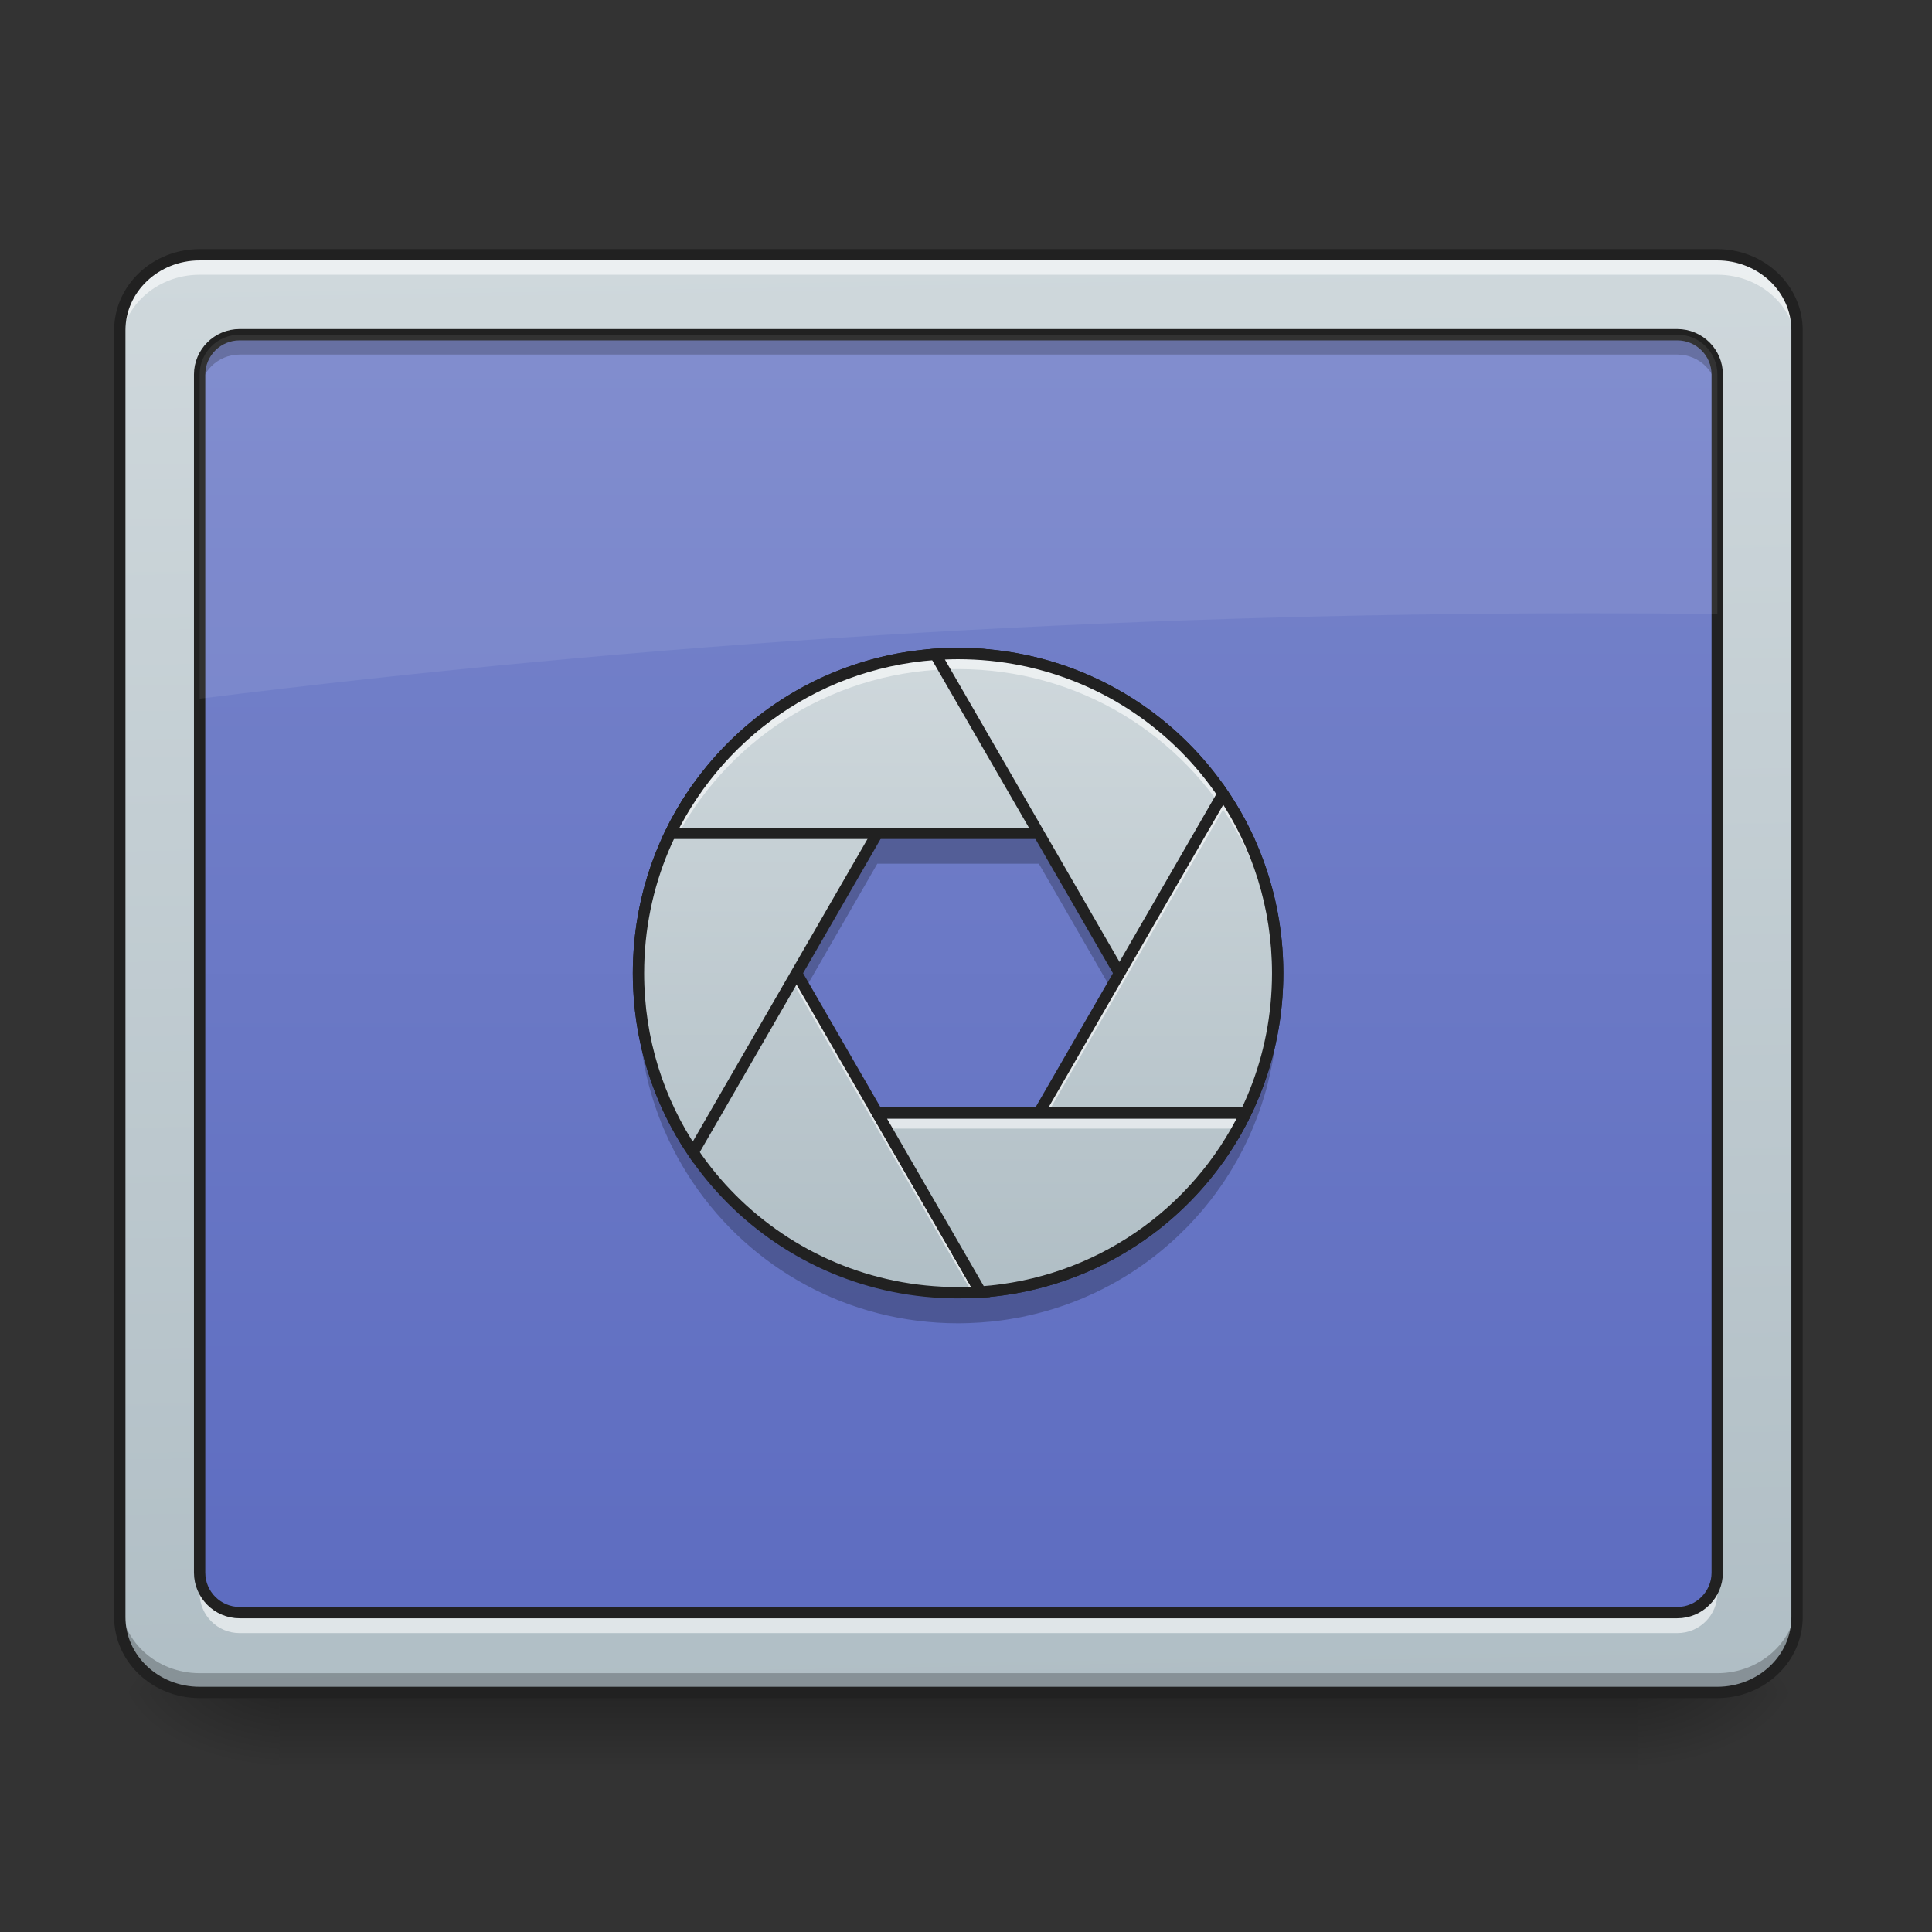 <?xml version="1.0" encoding="UTF-8"?>
<svg xmlns="http://www.w3.org/2000/svg" xmlns:xlink="http://www.w3.org/1999/xlink" width="64px" height="64px" viewBox="0 0 64 64" version="1.1">
<rect x="0" y="0" width="64" height="64" fill="#333333" stroke="none"/>
<defs>
<linearGradient id="linear0" gradientUnits="userSpaceOnUse" x1="254" y1="233.5" x2="254" y2="254.667" gradientTransform="matrix(0.125,0,0,0.125,-1.323,26.878)">
<stop offset="0" style="stop-color:rgb(0%,0%,0%);stop-opacity:0.275;"/>
<stop offset="1" style="stop-color:rgb(0%,0%,0%);stop-opacity:0;"/>
</linearGradient>
<radialGradient id="radial0" gradientUnits="userSpaceOnUse" cx="450.909" cy="189.579" fx="450.909" fy="189.579" r="21.167" gradientTransform="matrix(0,-0.156,-0.281,-0,106.907,127.191)">
<stop offset="0" style="stop-color:rgb(0%,0%,0%);stop-opacity:0.314;"/>
<stop offset="0.222" style="stop-color:rgb(0%,0%,0%);stop-opacity:0.275;"/>
<stop offset="1" style="stop-color:rgb(0%,0%,0%);stop-opacity:0;"/>
</radialGradient>
<radialGradient id="radial1" gradientUnits="userSpaceOnUse" cx="450.909" cy="189.579" fx="450.909" fy="189.579" r="21.167" gradientTransform="matrix(-0,0.156,0.281,0,-43.401,-15.055)">
<stop offset="0" style="stop-color:rgb(0%,0%,0%);stop-opacity:0.314;"/>
<stop offset="0.222" style="stop-color:rgb(0%,0%,0%);stop-opacity:0.275;"/>
<stop offset="1" style="stop-color:rgb(0%,0%,0%);stop-opacity:0;"/>
</radialGradient>
<radialGradient id="radial2" gradientUnits="userSpaceOnUse" cx="450.909" cy="189.579" fx="450.909" fy="189.579" r="21.167" gradientTransform="matrix(-0,-0.156,0.281,-0,-43.401,127.191)">
<stop offset="0" style="stop-color:rgb(0%,0%,0%);stop-opacity:0.314;"/>
<stop offset="0.222" style="stop-color:rgb(0%,0%,0%);stop-opacity:0.275;"/>
<stop offset="1" style="stop-color:rgb(0%,0%,0%);stop-opacity:0;"/>
</radialGradient>
<radialGradient id="radial3" gradientUnits="userSpaceOnUse" cx="450.909" cy="189.579" fx="450.909" fy="189.579" r="21.167" gradientTransform="matrix(0,0.156,-0.281,0,106.907,-15.055)">
<stop offset="0" style="stop-color:rgb(0%,0%,0%);stop-opacity:0.314;"/>
<stop offset="0.222" style="stop-color:rgb(0%,0%,0%);stop-opacity:0.275;"/>
<stop offset="1" style="stop-color:rgb(0%,0%,0%);stop-opacity:0;"/>
</radialGradient>
<linearGradient id="linear1" gradientUnits="userSpaceOnUse" x1="306.753" y1="-16.485" x2="305.955" y2="-141.415" gradientTransform="matrix(0.144,0,0,0.381,-9.818,62.353)">
<stop offset="0" style="stop-color:rgb(69.02%,74.51%,77.255%);stop-opacity:1;"/>
<stop offset="1" style="stop-color:rgb(81.176%,84.706%,86.275%);stop-opacity:1;"/>
</linearGradient>
<linearGradient id="linear2" gradientUnits="userSpaceOnUse" x1="254" y1="233.5" x2="254" y2="-147.5" gradientTransform="matrix(0.125,0,0,0.125,0,26.878)">
<stop offset="0" style="stop-color:rgb(36.078%,41.961%,75.294%);stop-opacity:1;"/>
<stop offset="1" style="stop-color:rgb(47.451%,52.549%,79.608%);stop-opacity:1;"/>
</linearGradient>
<linearGradient id="linear3" gradientUnits="userSpaceOnUse" x1="254" y1="-136.917" x2="254" y2="201.75" gradientTransform="matrix(0.063,0,0,0.063,15.857,30.211)">
<stop offset="0" style="stop-color:rgb(81.176%,84.706%,86.275%);stop-opacity:1;"/>
<stop offset="1" style="stop-color:rgb(69.02%,74.51%,77.255%);stop-opacity:1;"/>
</linearGradient>
<linearGradient id="linear4" gradientUnits="userSpaceOnUse" x1="254" y1="-136.917" x2="254" y2="201.75" gradientTransform="matrix(0.5,0,0,0.5,126.842,26.663)">
<stop offset="0" style="stop-color:rgb(81.176%,84.706%,86.275%);stop-opacity:1;"/>
<stop offset="1" style="stop-color:rgb(69.02%,74.51%,77.255%);stop-opacity:1;"/>
</linearGradient>
<linearGradient id="linear5" gradientUnits="userSpaceOnUse" x1="254" y1="-136.917" x2="254" y2="201.75" gradientTransform="matrix(0.063,0,0,0.063,15.857,30.211)">
<stop offset="0" style="stop-color:rgb(81.176%,84.706%,86.275%);stop-opacity:1;"/>
<stop offset="1" style="stop-color:rgb(69.02%,74.51%,77.255%);stop-opacity:1;"/>
</linearGradient>
<linearGradient id="linear6" gradientUnits="userSpaceOnUse" x1="254" y1="-136.917" x2="254" y2="201.75" gradientTransform="matrix(0.063,0,0,0.063,15.857,30.211)">
<stop offset="0" style="stop-color:rgb(81.176%,84.706%,86.275%);stop-opacity:1;"/>
<stop offset="1" style="stop-color:rgb(69.02%,74.51%,77.255%);stop-opacity:1;"/>
</linearGradient>
<linearGradient id="linear7" gradientUnits="userSpaceOnUse" x1="254" y1="-136.917" x2="254" y2="201.75" gradientTransform="matrix(0.063,0,0,0.063,15.857,30.211)">
<stop offset="0" style="stop-color:rgb(81.176%,84.706%,86.275%);stop-opacity:1;"/>
<stop offset="1" style="stop-color:rgb(69.02%,74.51%,77.255%);stop-opacity:1;"/>
</linearGradient>
<linearGradient id="linear8" gradientUnits="userSpaceOnUse" x1="254" y1="-136.917" x2="254" y2="201.75" gradientTransform="matrix(0.063,0,0,0.063,15.857,30.211)">
<stop offset="0" style="stop-color:rgb(81.176%,84.706%,86.275%);stop-opacity:1;"/>
<stop offset="1" style="stop-color:rgb(69.02%,74.51%,77.255%);stop-opacity:1;"/>
</linearGradient>
</defs>
<g id="surface1">
<path style=" stroke:none;fill-rule:nonzero;fill:url(#linear0);" d="M 9.262 56.215 L 54.246 56.215 L 54.246 58.715 L 9.262 58.715 Z M 9.262 56.215 "/>
<path style=" stroke:none;fill-rule:nonzero;fill:url(#radial0);" d="M 54.246 56.066 L 59.535 56.066 L 59.535 53.422 L 54.246 53.422 Z M 54.246 56.066 "/>
<path style=" stroke:none;fill-rule:nonzero;fill:url(#radial1);" d="M 9.262 56.066 L 3.969 56.066 L 3.969 58.715 L 9.262 58.715 Z M 9.262 56.066 "/>
<path style=" stroke:none;fill-rule:nonzero;fill:url(#radial2);" d="M 9.262 56.066 L 3.969 56.066 L 3.969 53.422 L 9.262 53.422 Z M 9.262 56.066 "/>
<path style=" stroke:none;fill-rule:nonzero;fill:url(#radial3);" d="M 54.246 56.066 L 59.535 56.066 L 59.535 58.715 L 54.246 58.715 Z M 54.246 56.066 "/>
<path style=" stroke:none;fill-rule:nonzero;fill:rgb(100%,100%,100%);fill-opacity:0.588;" d="M 31.738 21.648 C 27.535 21.648 23.922 24.074 22.207 27.605 L 22.477 27.605 C 24.281 24.355 27.742 22.164 31.738 22.164 C 35.734 22.164 39.199 24.355 41 27.605 L 41.27 27.605 C 39.555 24.074 35.941 21.648 31.738 21.648 Z M 31.738 21.648 "/>
<path style=" stroke:none;fill-rule:nonzero;fill:url(#linear1);" d="M 6.613 8.438 L 56.891 8.438 C 58.352 8.438 59.535 9.559 59.535 10.938 L 59.535 53.57 C 59.535 54.949 58.352 56.066 56.891 56.066 L 6.613 56.066 C 5.152 56.066 3.969 54.949 3.969 53.57 L 3.969 10.938 C 3.969 9.559 5.152 8.438 6.613 8.438 Z M 6.613 8.438 "/>
<path style=" stroke:none;fill-rule:nonzero;fill:url(#linear2);" d="M 7.938 11.086 L 55.566 11.086 C 56.297 11.086 56.891 11.676 56.891 12.406 L 56.891 52.098 C 56.891 52.828 56.297 53.422 55.566 53.422 L 7.938 53.422 C 7.207 53.422 6.613 52.828 6.613 52.098 L 6.613 12.406 C 6.613 11.676 7.207 11.086 7.938 11.086 Z M 7.938 11.086 "/>
<path style=" stroke:none;fill-rule:nonzero;fill:rgb(0%,0%,0%);fill-opacity:0.235;" d="M 29.062 27.621 L 26.391 32.254 L 26.676 32.75 L 29.062 28.613 L 34.414 28.613 L 36.801 32.75 L 37.086 32.254 L 34.414 27.621 Z M 42.316 32.75 C 42.312 32.773 42.312 32.793 42.312 32.812 C 42.309 32.875 42.305 32.934 42.301 32.996 C 42.301 33.016 42.297 33.031 42.297 33.051 C 42.293 33.129 42.285 33.207 42.277 33.285 C 42.277 33.301 42.273 33.316 42.273 33.328 C 42.266 33.395 42.258 33.457 42.25 33.52 C 42.25 33.547 42.246 33.57 42.242 33.594 C 42.234 33.648 42.227 33.703 42.223 33.758 C 42.219 33.785 42.215 33.809 42.211 33.832 C 42.199 33.898 42.191 33.965 42.18 34.027 C 42.176 34.039 42.176 34.051 42.176 34.059 C 42.16 34.137 42.148 34.211 42.133 34.289 C 42.129 34.309 42.125 34.332 42.121 34.352 C 42.109 34.406 42.098 34.461 42.086 34.516 C 42.082 34.543 42.074 34.566 42.07 34.594 C 42.059 34.648 42.043 34.699 42.031 34.75 C 42.027 34.773 42.023 34.797 42.016 34.82 C 41.996 34.891 41.98 34.965 41.961 35.039 C 41.938 35.113 41.918 35.188 41.898 35.258 C 41.891 35.281 41.883 35.305 41.879 35.324 C 41.863 35.379 41.844 35.43 41.828 35.484 C 41.82 35.504 41.812 35.527 41.809 35.551 C 41.789 35.605 41.773 35.656 41.754 35.707 C 41.746 35.73 41.738 35.75 41.734 35.77 C 41.707 35.84 41.684 35.91 41.656 35.98 C 41.652 35.996 41.645 36.008 41.641 36.023 C 41.621 36.078 41.598 36.133 41.574 36.191 C 41.566 36.215 41.555 36.238 41.547 36.262 C 41.527 36.309 41.508 36.355 41.488 36.402 C 41.477 36.426 41.469 36.453 41.457 36.477 C 41.434 36.531 41.41 36.582 41.387 36.637 C 41.379 36.652 41.371 36.664 41.367 36.68 C 41.336 36.746 41.305 36.812 41.273 36.879 C 41.262 36.898 41.254 36.918 41.242 36.938 C 41.242 36.941 41.242 36.941 41.242 36.941 C 41.238 36.945 41.238 36.949 41.238 36.949 C 41.223 36.98 41.207 37.012 41.191 37.043 C 41.184 37.055 41.176 37.07 41.172 37.086 C 41.16 37.105 41.148 37.125 41.137 37.145 C 41.113 37.195 41.086 37.246 41.059 37.297 C 41.051 37.312 41.043 37.328 41.035 37.344 C 41.031 37.348 41.031 37.352 41.027 37.355 C 41.012 37.387 40.992 37.418 40.977 37.449 C 40.965 37.469 40.949 37.492 40.938 37.516 C 40.934 37.523 40.926 37.531 40.922 37.543 C 40.918 37.547 40.914 37.555 40.91 37.559 C 40.902 37.574 40.895 37.586 40.891 37.598 C 40.875 37.625 40.859 37.648 40.844 37.672 C 40.832 37.695 40.82 37.715 40.809 37.734 C 40.801 37.75 40.793 37.762 40.785 37.773 C 40.773 37.793 40.762 37.809 40.754 37.824 C 40.734 37.855 40.715 37.883 40.699 37.914 C 40.691 37.926 40.684 37.934 40.676 37.945 C 40.668 37.961 40.656 37.977 40.648 37.992 C 40.633 38.016 40.617 38.043 40.602 38.066 C 40.586 38.086 40.57 38.109 40.559 38.129 C 40.555 38.133 40.555 38.133 40.555 38.137 C 40.543 38.148 40.535 38.164 40.527 38.176 C 40.523 38.18 40.52 38.188 40.516 38.191 C 40.516 38.191 40.516 38.195 40.516 38.195 C 40.484 38.242 40.449 38.289 40.418 38.336 C 40.402 38.355 40.387 38.379 40.371 38.398 C 40.34 38.445 40.305 38.492 40.273 38.539 C 40.258 38.559 40.242 38.578 40.227 38.598 C 40.195 38.641 40.164 38.68 40.133 38.723 C 40.121 38.738 40.109 38.754 40.094 38.773 C 40.055 38.824 40.012 38.879 39.969 38.93 C 39.953 38.949 39.938 38.969 39.922 38.988 C 39.891 39.023 39.859 39.062 39.828 39.102 C 39.812 39.117 39.797 39.137 39.781 39.156 C 39.738 39.207 39.691 39.258 39.645 39.309 C 39.633 39.324 39.625 39.336 39.613 39.348 C 39.574 39.387 39.539 39.43 39.5 39.469 C 39.484 39.488 39.465 39.504 39.449 39.523 C 39.41 39.566 39.371 39.605 39.332 39.645 C 39.32 39.656 39.312 39.668 39.301 39.68 C 39.25 39.73 39.203 39.777 39.152 39.824 C 39.137 39.84 39.121 39.855 39.105 39.871 C 39.066 39.906 39.027 39.945 38.988 39.984 C 38.973 39.996 38.961 40.012 38.945 40.023 C 38.895 40.07 38.844 40.117 38.793 40.164 C 38.777 40.176 38.762 40.191 38.746 40.203 C 38.707 40.238 38.668 40.273 38.629 40.305 C 38.609 40.32 38.594 40.336 38.574 40.352 C 38.52 40.398 38.465 40.441 38.414 40.484 C 38.406 40.492 38.398 40.5 38.391 40.504 C 38.34 40.543 38.293 40.582 38.246 40.621 C 38.227 40.633 38.207 40.648 38.188 40.664 C 38.145 40.699 38.098 40.734 38.051 40.766 C 38.039 40.777 38.027 40.785 38.016 40.793 C 37.961 40.832 37.902 40.875 37.848 40.914 C 37.828 40.926 37.809 40.941 37.789 40.953 C 37.746 40.984 37.699 41.016 37.656 41.047 C 37.641 41.055 37.625 41.066 37.609 41.078 C 37.551 41.117 37.488 41.156 37.43 41.195 C 37.418 41.203 37.402 41.211 37.391 41.219 C 37.344 41.25 37.293 41.277 37.246 41.309 C 37.227 41.32 37.207 41.332 37.188 41.344 C 37.129 41.379 37.066 41.414 37.008 41.449 C 37.004 41.449 37.004 41.449 37 41.453 C 37 41.453 36.996 41.453 36.996 41.457 C 36.934 41.488 36.875 41.523 36.812 41.559 C 36.793 41.566 36.773 41.578 36.754 41.59 C 36.703 41.617 36.652 41.645 36.602 41.668 C 36.586 41.676 36.574 41.684 36.562 41.691 C 36.496 41.723 36.434 41.754 36.367 41.785 C 36.352 41.793 36.332 41.801 36.316 41.812 C 36.266 41.836 36.211 41.859 36.16 41.883 C 36.145 41.891 36.125 41.898 36.109 41.906 C 36.043 41.938 35.977 41.965 35.906 41.996 C 35.898 42 35.891 42.004 35.883 42.008 C 35.824 42.031 35.766 42.055 35.707 42.078 C 35.684 42.086 35.664 42.094 35.645 42.102 C 35.586 42.129 35.523 42.152 35.461 42.172 C 35.453 42.176 35.445 42.18 35.438 42.184 C 35.371 42.207 35.301 42.234 35.23 42.258 C 35.215 42.262 35.195 42.27 35.18 42.273 C 35.121 42.293 35.062 42.312 35.004 42.332 C 34.988 42.336 34.973 42.344 34.957 42.348 C 34.891 42.371 34.82 42.391 34.75 42.41 C 34.734 42.418 34.715 42.422 34.699 42.426 C 34.645 42.441 34.586 42.457 34.531 42.473 C 34.508 42.48 34.488 42.484 34.469 42.488 C 34.398 42.508 34.324 42.527 34.254 42.543 C 34.246 42.547 34.242 42.547 34.234 42.547 C 34.168 42.566 34.102 42.582 34.031 42.594 C 34.012 42.598 33.992 42.602 33.973 42.609 C 33.91 42.621 33.844 42.637 33.777 42.648 C 33.77 42.648 33.758 42.652 33.75 42.652 C 33.676 42.668 33.602 42.68 33.527 42.691 C 33.508 42.695 33.488 42.699 33.469 42.703 C 33.41 42.711 33.352 42.723 33.289 42.73 C 33.273 42.734 33.254 42.734 33.238 42.738 C 33.164 42.75 33.086 42.758 33.012 42.766 C 32.996 42.77 32.984 42.77 32.969 42.773 C 32.906 42.777 32.844 42.785 32.781 42.793 C 32.758 42.793 32.738 42.797 32.719 42.797 C 32.641 42.805 32.562 42.812 32.488 42.816 C 32.238 42.832 31.992 42.844 31.738 42.844 C 28.078 42.844 24.859 41.004 22.961 38.191 C 22.961 38.191 22.957 38.188 22.957 38.188 C 22.953 38.18 22.945 38.172 22.941 38.16 C 22.902 38.105 22.867 38.051 22.832 37.996 C 22.816 37.973 22.805 37.953 22.793 37.934 C 22.762 37.887 22.734 37.84 22.707 37.797 C 22.691 37.773 22.68 37.754 22.668 37.73 C 22.629 37.668 22.59 37.605 22.555 37.539 C 22.547 37.527 22.539 37.516 22.535 37.504 C 22.5 37.449 22.469 37.391 22.438 37.336 C 22.426 37.312 22.418 37.293 22.406 37.27 C 22.379 37.223 22.352 37.172 22.328 37.125 C 22.316 37.105 22.305 37.082 22.297 37.062 C 22.262 36.996 22.227 36.926 22.195 36.859 C 22.188 36.848 22.184 36.836 22.176 36.824 C 22.148 36.766 22.121 36.707 22.098 36.648 C 22.086 36.625 22.074 36.602 22.066 36.578 C 22.043 36.527 22.023 36.48 22 36.43 C 21.992 36.406 21.98 36.383 21.969 36.359 C 21.941 36.289 21.914 36.219 21.883 36.148 C 21.883 36.141 21.879 36.129 21.875 36.121 C 21.848 36.059 21.824 35.992 21.801 35.93 C 21.793 35.906 21.785 35.883 21.777 35.863 C 21.758 35.809 21.738 35.754 21.719 35.699 C 21.711 35.676 21.707 35.656 21.699 35.637 C 21.672 35.562 21.648 35.488 21.625 35.414 C 21.625 35.406 21.621 35.398 21.621 35.391 C 21.598 35.324 21.578 35.254 21.559 35.188 C 21.551 35.164 21.547 35.141 21.539 35.117 C 21.523 35.062 21.508 35.004 21.492 34.949 C 21.488 34.926 21.484 34.906 21.477 34.883 C 21.457 34.809 21.438 34.73 21.422 34.652 C 21.422 34.648 21.418 34.645 21.418 34.641 C 21.402 34.566 21.387 34.496 21.371 34.422 C 21.359 34.371 21.352 34.32 21.34 34.27 C 21.34 34.27 21.34 34.27 21.34 34.266 C 21.328 34.211 21.32 34.152 21.309 34.094 C 21.305 34.078 21.305 34.062 21.301 34.047 C 21.293 33.992 21.281 33.934 21.273 33.875 C 21.266 33.816 21.254 33.758 21.246 33.699 C 21.246 33.684 21.242 33.668 21.242 33.652 C 21.227 33.535 21.211 33.414 21.199 33.297 C 21.199 33.281 21.199 33.266 21.195 33.254 C 21.191 33.195 21.188 33.137 21.184 33.074 C 21.18 33.074 21.18 33.074 21.18 33.074 C 21.176 33.016 21.172 32.953 21.168 32.895 C 21.168 32.879 21.168 32.863 21.168 32.844 C 21.164 32.812 21.164 32.781 21.164 32.75 C 21.16 32.773 21.16 32.801 21.16 32.824 C 21.16 32.832 21.16 32.836 21.16 32.844 C 21.156 32.902 21.156 32.957 21.152 33.012 C 21.152 33.031 21.152 33.051 21.152 33.07 C 21.152 33.129 21.152 33.188 21.152 33.246 C 21.152 33.305 21.152 33.367 21.152 33.426 C 21.152 33.445 21.152 33.461 21.152 33.48 C 21.156 33.539 21.156 33.598 21.16 33.656 C 21.16 33.66 21.16 33.664 21.16 33.668 C 21.16 33.727 21.164 33.781 21.168 33.836 C 21.168 33.855 21.168 33.871 21.168 33.887 C 21.172 33.945 21.176 34.008 21.18 34.066 C 21.18 34.066 21.18 34.066 21.184 34.066 C 21.188 34.129 21.191 34.188 21.195 34.246 C 21.199 34.258 21.199 34.273 21.199 34.289 C 21.211 34.406 21.227 34.527 21.242 34.645 C 21.242 34.66 21.246 34.676 21.246 34.691 C 21.254 34.75 21.266 34.809 21.273 34.867 C 21.281 34.926 21.293 34.984 21.301 35.039 C 21.305 35.055 21.305 35.07 21.309 35.086 C 21.32 35.145 21.328 35.203 21.34 35.258 C 21.34 35.262 21.34 35.262 21.34 35.262 C 21.352 35.312 21.359 35.363 21.371 35.414 C 21.387 35.488 21.402 35.559 21.418 35.633 C 21.418 35.637 21.422 35.641 21.422 35.645 C 21.438 35.723 21.457 35.801 21.477 35.875 C 21.484 35.898 21.488 35.918 21.492 35.941 C 21.508 35.996 21.523 36.055 21.539 36.109 C 21.547 36.133 21.551 36.156 21.559 36.18 C 21.578 36.246 21.598 36.316 21.621 36.383 C 21.621 36.391 21.625 36.398 21.625 36.406 C 21.648 36.48 21.672 36.555 21.699 36.629 C 21.707 36.648 21.711 36.668 21.719 36.691 C 21.738 36.746 21.758 36.801 21.777 36.855 C 21.785 36.879 21.793 36.898 21.801 36.922 C 21.824 36.988 21.848 37.051 21.875 37.113 C 21.879 37.121 21.883 37.133 21.883 37.141 C 21.914 37.211 21.941 37.281 21.969 37.352 C 21.98 37.375 21.992 37.398 22 37.422 C 22.023 37.473 22.043 37.52 22.066 37.57 C 22.074 37.594 22.086 37.617 22.098 37.641 C 22.121 37.699 22.148 37.758 22.176 37.816 C 22.184 37.828 22.188 37.84 22.195 37.852 C 22.227 37.918 22.262 37.988 22.297 38.055 C 22.305 38.074 22.316 38.098 22.328 38.117 C 22.352 38.168 22.379 38.215 22.406 38.262 C 22.418 38.285 22.426 38.305 22.438 38.328 C 22.469 38.383 22.5 38.441 22.535 38.496 C 22.539 38.508 22.547 38.52 22.555 38.531 C 22.59 38.598 22.629 38.66 22.668 38.723 C 22.68 38.746 22.691 38.766 22.707 38.789 C 22.734 38.832 22.762 38.879 22.793 38.926 C 22.805 38.945 22.816 38.965 22.832 38.988 C 22.867 39.043 22.902 39.098 22.941 39.152 C 22.945 39.164 22.953 39.172 22.957 39.18 C 22.957 39.18 22.961 39.184 22.961 39.184 C 24.859 41.996 28.078 43.836 31.738 43.836 C 31.992 43.836 32.238 43.824 32.488 43.809 C 32.562 43.805 32.641 43.797 32.719 43.789 C 32.738 43.789 32.758 43.785 32.781 43.785 C 32.844 43.777 32.906 43.77 32.969 43.766 C 32.984 43.762 32.996 43.762 33.012 43.758 C 33.086 43.75 33.164 43.742 33.238 43.73 C 33.254 43.727 33.273 43.727 33.289 43.723 C 33.352 43.715 33.41 43.703 33.469 43.695 C 33.488 43.691 33.508 43.688 33.527 43.684 C 33.602 43.672 33.676 43.66 33.75 43.645 C 33.758 43.645 33.77 43.641 33.777 43.641 C 33.844 43.629 33.91 43.613 33.973 43.602 C 33.992 43.594 34.012 43.59 34.031 43.586 C 34.102 43.574 34.168 43.559 34.234 43.539 C 34.242 43.539 34.246 43.539 34.254 43.535 C 34.324 43.52 34.398 43.5 34.469 43.48 C 34.488 43.477 34.508 43.473 34.531 43.465 C 34.586 43.449 34.645 43.434 34.699 43.418 C 34.715 43.414 34.734 43.41 34.75 43.402 C 34.82 43.383 34.891 43.363 34.957 43.34 C 34.973 43.336 34.988 43.328 35.004 43.324 C 35.062 43.305 35.121 43.285 35.18 43.266 C 35.195 43.262 35.215 43.254 35.23 43.25 C 35.301 43.227 35.371 43.199 35.438 43.176 C 35.445 43.172 35.453 43.168 35.461 43.164 C 35.523 43.145 35.586 43.121 35.645 43.094 C 35.664 43.086 35.684 43.078 35.707 43.07 C 35.766 43.047 35.824 43.023 35.883 43 C 35.891 42.996 35.898 42.992 35.906 42.988 C 35.977 42.957 36.043 42.93 36.109 42.898 C 36.125 42.891 36.145 42.883 36.16 42.875 C 36.211 42.852 36.266 42.828 36.316 42.805 C 36.332 42.793 36.352 42.785 36.367 42.777 C 36.434 42.746 36.496 42.715 36.562 42.684 C 36.574 42.676 36.586 42.668 36.602 42.66 C 36.652 42.637 36.703 42.609 36.754 42.582 C 36.773 42.57 36.793 42.559 36.812 42.551 C 36.875 42.516 36.934 42.48 36.996 42.449 C 36.996 42.445 37 42.445 37 42.445 C 37.004 42.441 37.004 42.441 37.008 42.441 C 37.066 42.406 37.129 42.371 37.188 42.336 C 37.207 42.324 37.227 42.312 37.246 42.301 C 37.293 42.27 37.344 42.242 37.391 42.211 C 37.402 42.203 37.418 42.195 37.43 42.188 C 37.488 42.148 37.551 42.109 37.609 42.07 C 37.625 42.059 37.641 42.047 37.656 42.039 C 37.699 42.008 37.746 41.977 37.789 41.945 C 37.809 41.934 37.828 41.918 37.848 41.906 C 37.902 41.867 37.961 41.824 38.016 41.785 C 38.027 41.777 38.039 41.77 38.051 41.758 C 38.098 41.727 38.145 41.691 38.188 41.656 C 38.207 41.641 38.227 41.625 38.246 41.613 C 38.293 41.574 38.34 41.535 38.391 41.496 C 38.398 41.492 38.406 41.484 38.414 41.477 C 38.465 41.434 38.52 41.391 38.574 41.344 C 38.594 41.328 38.609 41.312 38.629 41.297 C 38.668 41.266 38.707 41.23 38.746 41.195 C 38.762 41.184 38.777 41.168 38.793 41.156 C 38.844 41.109 38.895 41.062 38.945 41.016 C 38.961 41.004 38.973 40.988 38.988 40.977 C 39.027 40.938 39.066 40.898 39.105 40.863 C 39.121 40.848 39.137 40.832 39.152 40.816 C 39.203 40.77 39.25 40.723 39.301 40.672 C 39.312 40.66 39.32 40.648 39.332 40.641 C 39.371 40.598 39.41 40.559 39.449 40.516 C 39.465 40.5 39.484 40.48 39.5 40.461 C 39.539 40.422 39.574 40.379 39.613 40.34 C 39.625 40.328 39.633 40.316 39.645 40.301 C 39.691 40.25 39.738 40.199 39.781 40.148 C 39.797 40.129 39.812 40.109 39.828 40.094 C 39.859 40.055 39.891 40.016 39.922 39.98 C 39.938 39.961 39.953 39.941 39.969 39.922 C 40.012 39.871 40.055 39.816 40.094 39.766 C 40.109 39.746 40.121 39.73 40.133 39.715 C 40.164 39.672 40.195 39.633 40.227 39.59 C 40.242 39.57 40.258 39.551 40.273 39.531 C 40.305 39.484 40.34 39.438 40.371 39.391 C 40.387 39.371 40.402 39.348 40.418 39.328 C 40.449 39.281 40.484 39.234 40.516 39.188 C 40.516 39.188 40.516 39.188 40.516 39.184 C 40.52 39.18 40.523 39.172 40.527 39.168 C 40.535 39.156 40.543 39.141 40.555 39.129 C 40.555 39.129 40.555 39.125 40.559 39.121 C 40.57 39.102 40.586 39.078 40.602 39.059 C 40.617 39.035 40.633 39.008 40.648 38.984 C 40.656 38.969 40.668 38.953 40.676 38.938 C 40.684 38.926 40.691 38.918 40.699 38.906 C 40.715 38.875 40.734 38.848 40.754 38.816 C 40.762 38.801 40.773 38.785 40.785 38.766 C 40.793 38.754 40.801 38.742 40.809 38.727 C 40.82 38.707 40.832 38.688 40.844 38.664 C 40.859 38.641 40.875 38.617 40.891 38.59 C 40.895 38.578 40.902 38.566 40.91 38.551 C 40.914 38.547 40.918 38.539 40.922 38.535 C 40.926 38.523 40.934 38.516 40.938 38.508 C 40.949 38.484 40.965 38.461 40.977 38.441 C 40.992 38.41 41.012 38.379 41.027 38.348 C 41.031 38.344 41.031 38.34 41.035 38.336 C 41.043 38.32 41.051 38.305 41.059 38.289 C 41.086 38.238 41.113 38.188 41.137 38.141 C 41.148 38.117 41.16 38.098 41.172 38.078 C 41.176 38.062 41.184 38.047 41.191 38.035 C 41.207 38.004 41.223 37.973 41.238 37.941 C 41.238 37.941 41.238 37.938 41.242 37.934 C 41.242 37.934 41.242 37.934 41.242 37.93 C 41.254 37.91 41.262 37.891 41.273 37.871 C 41.305 37.805 41.336 37.738 41.367 37.672 C 41.371 37.656 41.379 37.645 41.387 37.629 C 41.41 37.574 41.434 37.523 41.457 37.469 C 41.469 37.445 41.477 37.418 41.488 37.395 C 41.508 37.348 41.527 37.301 41.547 37.254 C 41.555 37.23 41.566 37.207 41.574 37.184 C 41.598 37.125 41.621 37.07 41.641 37.016 C 41.645 37 41.652 36.988 41.656 36.973 C 41.684 36.902 41.707 36.832 41.734 36.762 C 41.738 36.742 41.746 36.723 41.754 36.703 C 41.773 36.648 41.789 36.598 41.809 36.543 C 41.812 36.52 41.82 36.496 41.828 36.477 C 41.844 36.422 41.863 36.371 41.879 36.316 C 41.883 36.297 41.891 36.273 41.898 36.25 C 41.918 36.18 41.938 36.105 41.961 36.031 C 41.98 35.957 41.996 35.883 42.016 35.812 C 42.023 35.789 42.027 35.766 42.031 35.742 C 42.043 35.691 42.059 35.641 42.07 35.586 C 42.074 35.559 42.082 35.535 42.086 35.508 C 42.098 35.453 42.109 35.398 42.121 35.344 C 42.125 35.324 42.129 35.301 42.133 35.281 C 42.148 35.203 42.16 35.129 42.176 35.051 C 42.176 35.043 42.176 35.031 42.18 35.023 C 42.191 34.957 42.199 34.891 42.211 34.824 C 42.215 34.801 42.219 34.777 42.223 34.75 C 42.227 34.695 42.234 34.641 42.242 34.586 C 42.246 34.562 42.25 34.539 42.25 34.512 C 42.258 34.449 42.266 34.387 42.273 34.32 C 42.273 34.309 42.277 34.293 42.277 34.277 C 42.285 34.199 42.293 34.121 42.297 34.043 C 42.297 34.023 42.301 34.008 42.301 33.988 C 42.305 33.926 42.309 33.867 42.312 33.805 C 42.312 33.781 42.312 33.754 42.316 33.73 C 42.316 33.672 42.32 33.613 42.32 33.555 C 42.32 33.531 42.324 33.512 42.324 33.488 C 42.324 33.406 42.328 33.328 42.328 33.246 C 42.328 33.188 42.324 33.129 42.324 33.07 C 42.324 33.051 42.324 33.031 42.324 33.012 C 42.324 32.953 42.32 32.895 42.32 32.836 C 42.32 32.832 42.316 32.828 42.316 32.824 C 42.316 32.801 42.316 32.773 42.316 32.75 Z M 42.316 32.75 "/>
<path style=" stroke:none;fill-rule:nonzero;fill:rgb(100%,100%,100%);fill-opacity:0.588;" d="M 6.613 8.438 C 5.148 8.438 3.969 9.555 3.969 10.938 L 3.969 11.598 C 3.969 10.215 5.148 9.102 6.613 9.102 L 56.891 9.102 C 58.355 9.102 59.535 10.215 59.535 11.598 L 59.535 10.938 C 59.535 9.555 58.355 8.438 56.891 8.438 Z M 6.613 8.438 "/>
<path style=" stroke:none;fill-rule:nonzero;fill:rgb(0%,0%,0%);fill-opacity:0.235;" d="M 6.613 56.086 C 5.148 56.086 3.969 54.973 3.969 53.586 L 3.969 52.926 C 3.969 54.309 5.148 55.426 6.613 55.426 L 56.891 55.426 C 58.355 55.426 59.535 54.309 59.535 52.926 L 59.535 53.586 C 59.535 54.973 58.355 56.086 56.891 56.086 Z M 6.613 56.086 "/>
<path style="fill:none;stroke-width:3;stroke-linecap:round;stroke-linejoin:miter;stroke:rgb(12.941%,12.941%,12.941%);stroke-opacity:1;stroke-miterlimit:4;" d="M 52.901 -147.506 L 455.082 -147.506 C 466.768 -147.506 476.236 -138.539 476.236 -127.508 L 476.236 213.522 C 476.236 224.552 466.768 233.488 455.082 233.488 L 52.901 233.488 C 41.215 233.488 31.747 224.552 31.747 213.522 L 31.747 -127.508 C 31.747 -138.539 41.215 -147.506 52.901 -147.506 Z M 52.901 -147.506 " transform="matrix(0.125,0,0,0.125,0,26.878)"/>
<path style=" stroke:none;fill-rule:nonzero;fill:rgb(0%,0%,0%);fill-opacity:0.235;" d="M 7.938 11.25 C 7.207 11.25 6.613 11.84 6.613 12.574 L 6.613 13.07 C 6.613 12.336 7.207 11.746 7.938 11.746 L 55.566 11.746 C 56.301 11.746 56.891 12.336 56.891 13.07 L 56.891 12.574 C 56.891 11.84 56.301 11.25 55.566 11.25 Z M 7.938 11.25 "/>
<path style=" stroke:none;fill-rule:nonzero;fill:rgb(100%,100%,100%);fill-opacity:0.588;" d="M 7.938 54.098 C 7.207 54.098 6.613 53.508 6.613 52.773 L 6.613 52.277 C 6.613 53.012 7.207 53.602 7.938 53.602 L 55.566 53.602 C 56.301 53.602 56.891 53.012 56.891 52.277 L 56.891 52.773 C 56.891 53.508 56.301 54.098 55.566 54.098 Z M 7.938 54.098 "/>
<path style="fill:none;stroke-width:3;stroke-linecap:round;stroke-linejoin:round;stroke:rgb(12.941%,12.941%,12.941%);stroke-opacity:1;stroke-miterlimit:4;" d="M 63.494 -126.321 L 444.489 -126.321 C 450.332 -126.321 455.082 -121.603 455.082 -115.759 L 455.082 201.741 C 455.082 207.585 450.332 212.334 444.489 212.334 L 63.494 212.334 C 57.651 212.334 52.901 207.585 52.901 201.741 L 52.901 -115.759 C 52.901 -121.603 57.651 -126.321 63.494 -126.321 Z M 63.494 -126.321 " transform="matrix(0.125,0,0,0.125,0,26.878)"/>
<path style=" stroke:none;fill-rule:nonzero;fill:rgb(100%,100%,100%);fill-opacity:0.078;" d="M 7.938 11.086 C 7.207 11.086 6.613 11.676 6.613 12.406 L 6.613 23.145 C 21.391 21.293 36.805 20.316 52.664 20.316 C 54.074 20.316 55.484 20.324 56.891 20.34 L 56.891 12.406 C 56.891 11.676 56.301 11.086 55.566 11.086 Z M 7.938 11.086 "/>
<path style=" stroke:none;fill-rule:nonzero;fill:url(#linear3);" d="M 22.961 26.301 C 21.816 27.992 21.152 30.035 21.152 32.238 C 21.152 38.102 25.871 42.824 31.738 42.824 C 31.992 42.824 32.242 42.816 32.488 42.801 Z M 22.961 26.301 "/>
<path style=" stroke:none;fill-rule:nonzero;fill:rgb(100%,100%,100%);fill-opacity:0.588;" d="M 22.961 26.301 C 21.816 27.992 21.152 30.035 21.152 32.238 C 21.152 32.324 21.152 32.414 21.152 32.5 C 21.203 30.391 21.863 28.441 22.961 26.816 L 32.199 42.816 C 32.297 42.812 32.391 42.805 32.488 42.801 Z M 22.961 26.301 "/>
<path style="fill:none;stroke-width:3;stroke-linecap:round;stroke-linejoin:miter;stroke:rgb(12.941%,12.941%,12.941%);stroke-opacity:1;stroke-miterlimit:4;" d="M 183.67 -4.614 C 174.515 8.916 169.203 25.258 169.203 42.882 C 169.203 89.783 206.949 127.561 253.882 127.561 C 255.913 127.561 257.913 127.499 259.881 127.374 Z M 183.67 -4.614 " transform="matrix(0.125,0,0,0.125,0,26.878)"/>
<path style="fill-rule:nonzero;fill:url(#linear4);stroke-width:3;stroke-linecap:round;stroke-linejoin:miter;stroke:rgb(12.941%,12.941%,12.941%);stroke-opacity:1;stroke-miterlimit:4;" d="M 253.882 -41.829 C 206.949 -41.829 169.203 -4.051 169.203 42.882 C 169.203 60.505 174.515 76.847 183.67 90.377 L 259.881 -41.61 C 257.913 -41.735 255.913 -41.829 253.882 -41.829 Z M 253.882 -41.829 " transform="matrix(0.125,0,0,0.125,0,26.878)"/>
<path style=" stroke:none;fill-rule:nonzero;fill:url(#linear5);" d="M 31.738 21.648 C 27.535 21.648 23.922 24.074 22.207 27.605 L 41.27 27.605 C 39.555 24.074 35.941 21.648 31.738 21.648 Z M 31.738 21.648 "/>
<path style=" stroke:none;fill-rule:nonzero;fill:rgb(100%,100%,100%);fill-opacity:0.588;" d="M 31.738 21.648 C 27.535 21.648 23.922 24.074 22.207 27.605 L 22.477 27.605 C 24.281 24.355 27.742 22.164 31.738 22.164 C 35.734 22.164 39.199 24.355 41 27.605 L 41.27 27.605 C 39.555 24.074 35.941 21.648 31.738 21.648 Z M 31.738 21.648 "/>
<path style="fill:none;stroke-width:3;stroke-linecap:round;stroke-linejoin:miter;stroke:rgb(12.941%,12.941%,12.941%);stroke-opacity:1;stroke-miterlimit:4;" d="M 253.882 -41.829 C 220.26 -41.829 191.357 -22.425 177.639 5.823 L 330.125 5.823 C 316.407 -22.425 287.504 -41.829 253.882 -41.829 Z M 253.882 -41.829 " transform="matrix(0.125,0,0,0.125,0,26.878)"/>
<path style=" stroke:none;fill-rule:nonzero;fill:url(#linear6);" d="M 31.738 21.648 C 31.488 21.648 31.238 21.66 30.988 21.676 L 40.516 38.176 C 41.66 36.484 42.328 34.441 42.328 32.238 C 42.328 26.371 37.605 21.648 31.738 21.648 Z M 31.738 21.648 "/>
<path style=" stroke:none;fill-rule:nonzero;fill:rgb(100%,100%,100%);fill-opacity:0.588;" d="M 31.738 21.648 C 31.676 21.648 31.609 21.648 31.547 21.652 C 31.496 21.652 31.445 21.652 31.398 21.656 C 31.387 21.656 31.375 21.656 31.359 21.656 C 31.305 21.66 31.246 21.66 31.191 21.664 C 31.184 21.664 31.18 21.664 31.176 21.664 C 31.121 21.668 31.066 21.672 31.016 21.676 C 31.004 21.676 30.996 21.676 30.988 21.676 L 31.277 22.176 C 31.43 22.168 31.586 22.164 31.738 22.164 C 35.734 22.164 39.199 24.355 41 27.605 L 41.27 27.605 C 41.238 27.547 41.211 27.488 41.184 27.43 C 41.168 27.406 41.156 27.379 41.145 27.355 C 41.121 27.312 41.098 27.27 41.074 27.227 C 41.062 27.203 41.047 27.176 41.031 27.148 C 41.008 27.105 40.984 27.059 40.957 27.016 C 40.938 26.977 40.914 26.941 40.895 26.902 C 40.871 26.859 40.844 26.816 40.82 26.773 C 40.801 26.746 40.785 26.719 40.77 26.695 C 40.746 26.652 40.719 26.613 40.695 26.57 C 40.68 26.547 40.664 26.523 40.648 26.5 C 40.609 26.441 40.574 26.387 40.535 26.328 C 40.52 26.305 40.504 26.281 40.488 26.262 C 40.461 26.223 40.434 26.184 40.406 26.145 C 40.391 26.117 40.371 26.094 40.352 26.066 C 40.32 26.02 40.289 25.977 40.254 25.93 C 40.246 25.918 40.234 25.902 40.223 25.891 C 40.223 25.887 40.219 25.883 40.215 25.879 C 40.176 25.828 40.137 25.773 40.094 25.719 C 40.078 25.695 40.059 25.676 40.039 25.652 C 40.012 25.613 39.98 25.578 39.953 25.543 C 39.934 25.52 39.914 25.496 39.898 25.473 C 39.852 25.422 39.809 25.367 39.762 25.312 C 39.746 25.297 39.73 25.281 39.719 25.262 C 39.684 25.223 39.648 25.184 39.609 25.145 C 39.594 25.125 39.574 25.105 39.555 25.082 C 39.52 25.043 39.48 25 39.441 24.957 C 39.426 24.945 39.414 24.93 39.402 24.918 C 39.352 24.867 39.305 24.816 39.254 24.77 C 39.234 24.746 39.215 24.727 39.195 24.707 C 39.16 24.672 39.125 24.637 39.09 24.605 C 39.07 24.586 39.051 24.566 39.031 24.547 C 38.98 24.5 38.93 24.453 38.875 24.406 C 38.859 24.391 38.844 24.375 38.828 24.359 C 38.785 24.324 38.746 24.289 38.707 24.254 C 38.688 24.234 38.664 24.219 38.645 24.199 C 38.602 24.164 38.559 24.129 38.516 24.094 C 38.5 24.078 38.488 24.066 38.473 24.055 C 38.418 24.008 38.363 23.965 38.309 23.922 C 38.285 23.906 38.266 23.887 38.242 23.871 C 38.203 23.84 38.16 23.809 38.121 23.777 C 38.102 23.762 38.078 23.746 38.059 23.73 C 38.004 23.691 37.945 23.648 37.887 23.605 C 37.871 23.594 37.852 23.582 37.836 23.57 C 37.793 23.539 37.746 23.508 37.699 23.477 C 37.68 23.461 37.656 23.445 37.633 23.434 C 37.586 23.398 37.535 23.367 37.484 23.336 C 37.473 23.324 37.457 23.316 37.445 23.309 C 37.383 23.27 37.32 23.23 37.258 23.191 C 37.238 23.18 37.219 23.168 37.195 23.156 C 37.148 23.125 37.102 23.098 37.055 23.07 C 37.035 23.059 37.016 23.047 36.996 23.035 C 36.93 23 36.867 22.965 36.801 22.93 C 36.789 22.922 36.773 22.914 36.762 22.906 C 36.707 22.879 36.652 22.848 36.598 22.82 C 36.578 22.809 36.555 22.801 36.531 22.789 C 36.48 22.762 36.43 22.738 36.379 22.711 C 36.359 22.703 36.344 22.691 36.324 22.684 C 36.258 22.652 36.191 22.621 36.125 22.594 C 36.105 22.582 36.082 22.574 36.062 22.566 C 36.012 22.543 35.957 22.52 35.906 22.496 C 35.887 22.488 35.863 22.477 35.844 22.469 C 35.777 22.441 35.707 22.414 35.637 22.387 C 35.621 22.379 35.605 22.375 35.594 22.367 C 35.535 22.348 35.477 22.324 35.418 22.301 C 35.395 22.293 35.371 22.285 35.348 22.277 C 35.293 22.258 35.238 22.238 35.184 22.219 C 35.164 22.211 35.145 22.207 35.129 22.199 C 35.055 22.176 34.984 22.152 34.914 22.129 C 34.895 22.125 34.871 22.117 34.852 22.113 C 34.797 22.094 34.742 22.078 34.688 22.062 C 34.664 22.055 34.641 22.051 34.613 22.043 C 34.543 22.023 34.469 22.004 34.395 21.984 C 34.387 21.98 34.375 21.98 34.367 21.977 C 34.301 21.961 34.234 21.945 34.168 21.93 C 34.145 21.922 34.121 21.918 34.098 21.91 C 34.035 21.898 33.977 21.887 33.918 21.871 C 33.898 21.867 33.875 21.863 33.855 21.859 C 33.848 21.859 33.836 21.855 33.828 21.855 C 33.781 21.844 33.73 21.836 33.684 21.828 C 33.672 21.824 33.66 21.82 33.645 21.82 C 33.59 21.809 33.535 21.801 33.48 21.793 C 33.469 21.789 33.461 21.789 33.453 21.785 C 33.402 21.777 33.355 21.77 33.305 21.766 C 33.293 21.762 33.277 21.762 33.266 21.758 C 33.211 21.75 33.156 21.742 33.098 21.734 C 33.098 21.734 33.098 21.734 33.094 21.734 C 33.035 21.727 32.977 21.719 32.918 21.715 C 32.906 21.715 32.895 21.711 32.883 21.711 C 32.832 21.707 32.781 21.699 32.73 21.695 C 32.723 21.695 32.715 21.695 32.707 21.691 C 32.648 21.688 32.59 21.684 32.531 21.68 C 32.52 21.68 32.508 21.676 32.496 21.676 C 32.449 21.672 32.398 21.672 32.352 21.668 C 32.336 21.668 32.324 21.664 32.312 21.664 C 32.254 21.66 32.195 21.66 32.137 21.656 C 32.129 21.656 32.121 21.656 32.113 21.656 C 32.062 21.656 32.012 21.652 31.961 21.652 C 31.945 21.652 31.93 21.652 31.914 21.652 C 31.855 21.652 31.797 21.648 31.738 21.648 Z M 31.738 21.648 "/>
<path style="fill:none;stroke-width:3;stroke-linecap:round;stroke-linejoin:miter;stroke:rgb(12.941%,12.941%,12.941%);stroke-opacity:1;stroke-miterlimit:4;" d="M 253.882 -41.829 C 251.882 -41.829 249.882 -41.735 247.883 -41.61 L 324.094 90.377 C 333.249 76.847 338.593 60.505 338.593 42.882 C 338.593 -4.051 300.815 -41.829 253.882 -41.829 Z M 253.882 -41.829 " transform="matrix(0.125,0,0,0.125,0,26.878)"/>
<path style=" stroke:none;fill-rule:nonzero;fill:url(#linear7);" d="M 40.516 26.301 L 31.738 41.504 L 32.488 42.801 C 38 42.418 42.328 37.852 42.328 32.238 C 42.328 30.035 41.66 27.992 40.516 26.301 Z M 40.516 26.301 "/>
<path style=" stroke:none;fill-rule:nonzero;fill:rgb(100%,100%,100%);fill-opacity:0.588;" d="M 40.516 26.301 L 31.738 41.504 L 31.887 41.758 L 40.516 26.816 C 41.617 28.441 42.273 30.395 42.324 32.5 C 42.324 32.414 42.328 32.324 42.328 32.238 C 42.328 30.035 41.66 27.992 40.516 26.301 Z M 40.516 26.301 "/>
<path style="fill:none;stroke-width:3;stroke-linecap:round;stroke-linejoin:miter;stroke:rgb(12.941%,12.941%,12.941%);stroke-opacity:1;stroke-miterlimit:4;" d="M 324.094 -4.614 L 253.882 117 L 259.881 127.374 C 303.971 124.311 338.593 87.784 338.593 42.882 C 338.593 25.258 333.249 8.916 324.094 -4.614 Z M 324.094 -4.614 " transform="matrix(0.125,0,0,0.125,0,26.878)"/>
<path style=" stroke:none;fill-rule:nonzero;fill:url(#linear8);" d="M 29.062 36.871 L 32.488 42.801 C 36.367 42.531 39.66 40.191 41.27 36.871 Z M 29.062 36.871 "/>
<path style=" stroke:none;fill-rule:nonzero;fill:rgb(100%,100%,100%);fill-opacity:0.588;" d="M 29.062 36.871 L 29.363 37.387 L 41 37.387 C 41.094 37.215 41.184 37.043 41.27 36.871 Z M 29.062 36.871 "/>
<path style="fill:none;stroke-width:3;stroke-linecap:round;stroke-linejoin:miter;stroke:rgb(12.941%,12.941%,12.941%);stroke-opacity:1;stroke-miterlimit:4;" d="M 232.478 79.941 L 259.881 127.374 C 290.91 125.218 317.251 106.501 330.125 79.941 Z M 232.478 79.941 " transform="matrix(0.125,0,0,0.125,0,26.878)"/>
</g>
</svg>
